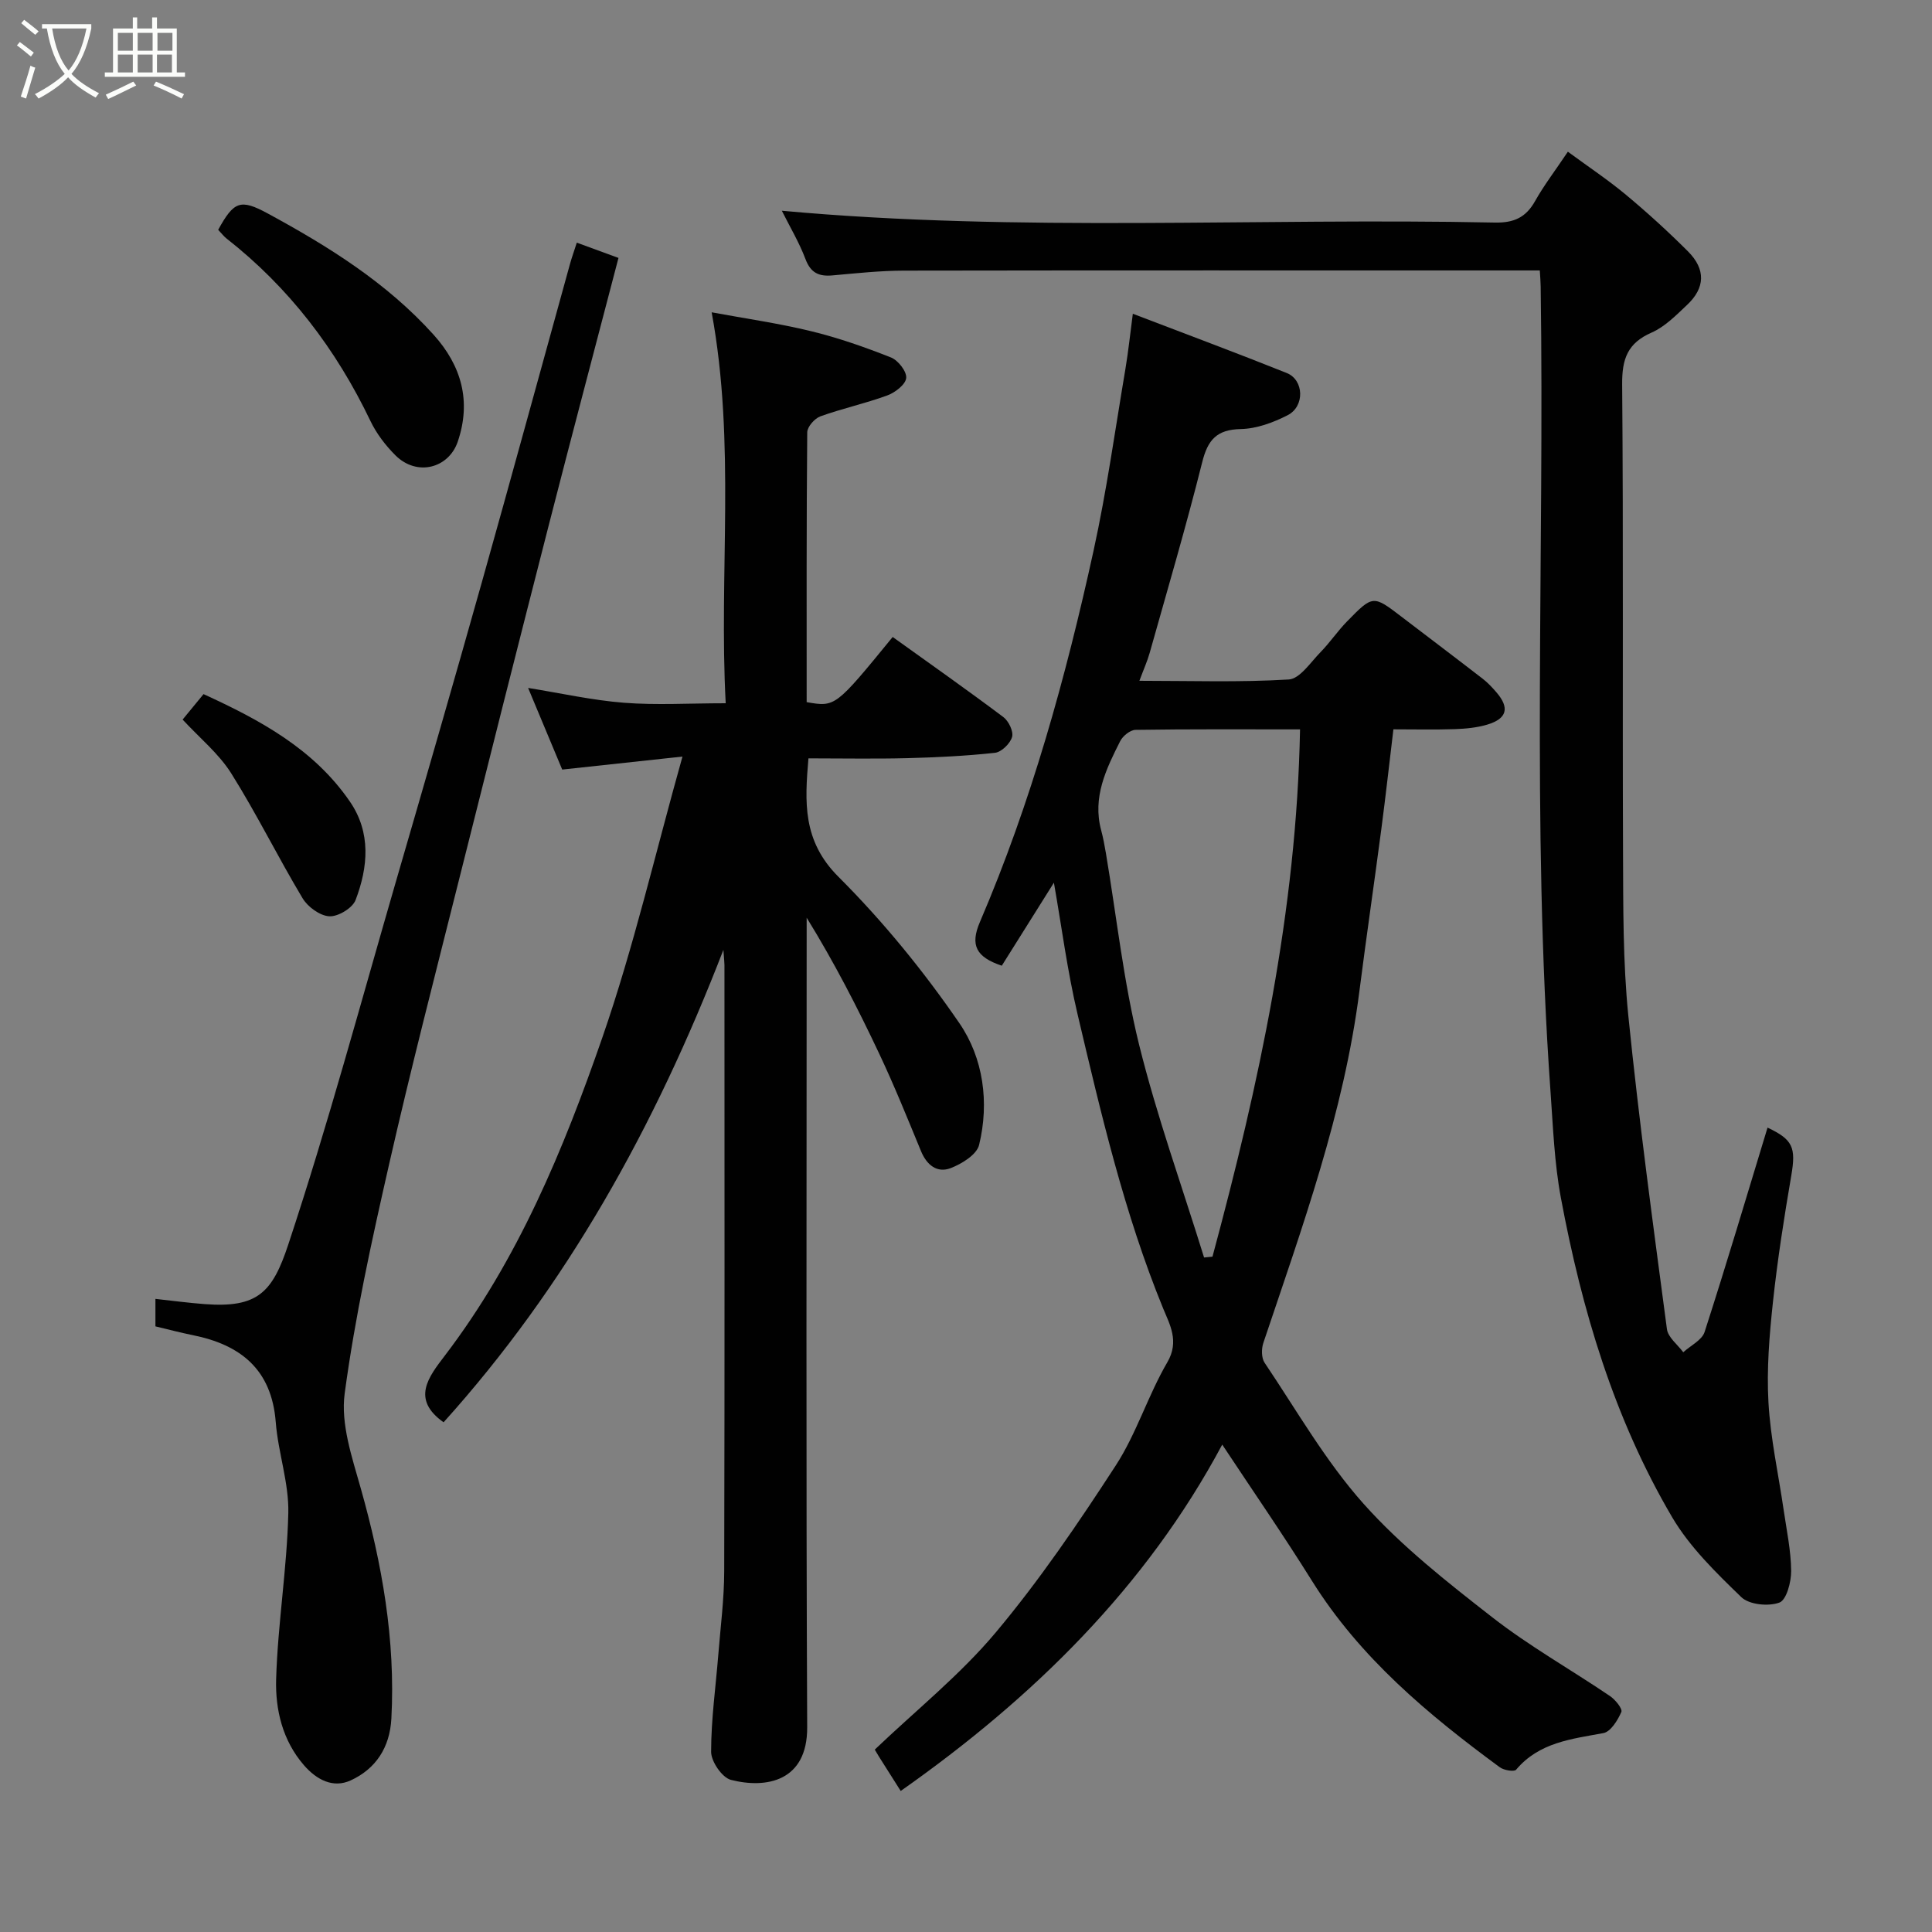 <svg enable-background="new 0 0 400 400" viewBox="0 0 400 400" xmlns="http://www.w3.org/2000/svg"><rect x="0" y="0" width="400" height="400" fill="#808080" stroke="none"/><path d="m6.4 11.7c-1-.8-1.9-1.6-2.9-2.3l.6-.7c.9.7 1.9 1.4 2.9 2.2zm-2.1 8.3c.7-2.1 1.4-4.2 2-6.4.2.1.6.3 1 .4-.7 2.3-1.3 4.4-1.9 6.4zm3-12.8c-1.1-.9-2.1-1.7-2.9-2.4l.6-.7c1 .8 2 1.5 3 2.4zm1.4-1.3v-.9h10.2v.9c-.9 4.2-2.3 7.3-4.1 9.4 1.3 1.4 3.2 2.7 5.7 4-.2.2-.4.5-.7.9-2.5-1.4-4.4-2.7-5.7-4.2-1.4 1.5-3.5 3-6.1 4.4 0 0 0 0-.1-.1-.3-.4-.5-.7-.7-.8 2.7-1.4 4.7-2.8 6.2-4.2-1.8-2.2-3-5.3-3.7-9.4zm9.2 0h-7.1c.6 3.8 1.7 6.7 3.4 8.7 1.7-2 2.9-4.8 3.7-8.7z" fill="#fbfcfa"/><path d="m31.6 3.6h.9v2.3h4.1v9.1h1.7v.9h-16.6v-.9h1.7v-9.1h4.1v-2.3h.9v2.3h3.1v-2.3zm-4 13.3.6.8c-1.9.9-3.8 1.9-5.8 2.8-.2-.3-.3-.6-.5-.9 2-.9 3.9-1.8 5.7-2.7zm-3.2-10.1v3.7h3.1v-3.7zm0 4.5v3.7h3.1v-3.7zm4.1-4.5v3.7h3.1v-3.7zm0 4.5v3.7h3.1v-3.7zm9.1 9.1c-2.1-1.1-4.1-2-5.8-2.7l.5-.8c2.2.9 4.1 1.8 5.8 2.6zm-1.9-13.6h-3.1v3.7h3.1zm-3.2 4.5v3.7h3.1v-3.7z" fill="#fbfcfa"/><g fill="#010101"><path d="m253.05 299.09c-15.74 29.46-39.13 52.42-66.57 71.71-1.59-2.51-3.07-4.85-4.55-7.19-.34-.54-.66-1.1-.82-1.37 8.55-8.16 17.68-15.47 25.05-24.26 9.09-10.84 17.11-22.66 24.84-34.56 4.31-6.63 6.67-14.51 10.68-21.37 2.55-4.36.48-7.87-.87-11.17-8.06-19.69-12.85-40.3-17.71-60.88-2.12-8.97-3.3-18.16-4.9-27.25-3.55 5.65-7.22 11.51-10.79 17.19-5.33-1.79-6.59-4.25-4.53-9.05 10.62-24.76 17.78-50.63 23.53-76.88 2.72-12.42 4.47-25.05 6.59-37.59.62-3.69 1-7.42 1.54-11.46 10.68 4.09 21.33 8.05 31.87 12.27 3.58 1.44 3.76 6.9.19 8.73-2.97 1.52-6.42 2.8-9.69 2.87-5.01.1-6.85 2.23-8.01 6.88-3.32 13.24-7.18 26.35-10.88 39.49-.48 1.7-1.22 3.33-2.12 5.75 10.53 0 20.76.35 30.92-.27 2.31-.14 4.53-3.57 6.59-5.67 1.95-1.99 3.52-4.35 5.47-6.34 5.39-5.52 5.42-5.47 11.33-.95 5.59 4.27 11.2 8.5 16.77 12.81 1.05.81 1.97 1.8 2.84 2.81 2.77 3.21 2.21 5.45-1.89 6.68-2.15.64-4.48.86-6.74.94-4.14.14-8.3.04-12.7.04-.84 7.01-1.6 13.8-2.49 20.58-1.47 11.19-3.11 22.36-4.54 33.55-3.21 25.25-11.87 48.99-19.9 72.91-.41 1.22-.41 3.1.26 4.1 6.65 9.88 12.63 20.39 20.5 29.21 7.84 8.78 17.31 16.22 26.65 23.5 7.69 5.99 16.27 10.82 24.36 16.3 1.1.74 2.64 2.64 2.35 3.3-.75 1.72-2.21 4.09-3.72 4.37-6.62 1.23-13.29 1.91-18.07 7.58-.4.47-2.53.12-3.38-.51-14.87-10.94-28.94-22.67-38.9-38.62-5.95-9.53-12.35-18.79-18.56-28.18zm-3.76-38.74c.58-.06 1.16-.11 1.74-.17 9.6-35.63 17.42-71.55 18.13-109.17-11.83 0-22.95-.07-34.07.1-1.09.02-2.63 1.26-3.17 2.34-2.91 5.77-5.77 11.61-3.94 18.43.42 1.57.72 3.18.99 4.79 2.22 13.18 3.65 26.56 6.84 39.51 3.69 14.92 8.93 29.46 13.48 44.17z"/><path d="m150.25 145.6c-1.44-26.99 2.11-53.71-2.91-80.94 6.97 1.29 13.88 2.27 20.63 3.92 5.62 1.37 11.12 3.3 16.5 5.43 1.48.59 3.28 2.9 3.15 4.25s-2.3 3.02-3.92 3.61c-4.54 1.67-9.3 2.69-13.85 4.33-1.19.43-2.71 2.16-2.72 3.31-.17 18.64-.12 37.28-.12 55.86 5.94 1.03 5.94 1.03 17.81-13.49 7.65 5.49 15.37 10.92 22.91 16.58 1.1.82 2.14 2.98 1.81 4.12-.39 1.36-2.19 3.13-3.54 3.28-6.05.66-12.15.95-18.24 1.11-6.65.17-13.32.04-20.38.04-.76 9.02-1.27 17.05 6.21 24.52 9.25 9.24 17.66 19.55 25.06 30.34 4.93 7.2 6.21 16.37 4.06 25.18-.49 2.01-3.59 3.92-5.89 4.8-2.8 1.07-4.94-.63-6.13-3.51-2.8-6.78-5.54-13.59-8.67-20.21-4.49-9.52-9.3-18.88-15.01-28.13v5.14c0 54.16-.14 108.32.11 162.47.05 11.21-8.47 12.77-15.8 10.89-1.81-.47-4.09-3.79-4.09-5.8 0-6.71.95-13.43 1.49-20.15.46-5.75 1.21-11.5 1.22-17.26.1-41.83.06-83.65.05-125.48 0-.58-.08-1.16-.22-3.15-14.24 36.85-32.58 69.68-57.93 97.81-6.76-4.78-3.11-9.38.24-13.78 15.16-19.87 24.59-42.69 32.65-65.94 6.48-18.7 10.94-38.09 16.57-58.11-8.72.94-16.78 1.81-24.9 2.69-2.35-5.62-4.71-11.26-7.06-16.9 6.73 1.08 13.25 2.55 19.85 3.07 6.73.52 13.52.1 21.06.1z"/><path d="m324.61 31.41c4.26 3.13 8.32 5.83 12.04 8.93 4.44 3.7 8.73 7.61 12.82 11.7 3.72 3.72 3.58 7.56-.19 11.1-2.26 2.13-4.58 4.51-7.34 5.72-4.97 2.18-6.13 5.44-6.09 10.69.27 32.33.05 64.66.18 96.99.05 11.27-.03 22.6 1.1 33.79 2.19 21.67 5.13 43.26 7.99 64.85.23 1.72 2.21 3.2 3.38 4.79 1.52-1.39 3.87-2.5 4.42-4.2 4.54-14.07 8.75-28.24 13.03-42.31 5.26 2.48 5.91 4.12 4.92 9.91-1.49 8.7-2.86 17.43-3.8 26.2-.74 6.89-1.32 13.89-.93 20.78.42 7.47 2.07 14.86 3.15 22.29.61 4.19 1.51 8.39 1.55 12.6.02 2.29-.97 6.03-2.44 6.56-2.26.83-6.26.44-7.88-1.13-5.23-5.06-10.66-10.34-14.31-16.53-12.04-20.45-18.72-42.97-23.05-66.16-1.35-7.24-1.62-14.7-2.15-22.08-3.95-55.49-1.22-111.06-2.03-166.59-.01-.96-.1-1.91-.18-3.32-2.26 0-4.22 0-6.17 0-41.83 0-83.66-.03-125.49.04-4.94.01-9.88.55-14.8.99-2.79.25-4.49-.51-5.57-3.37-1.31-3.47-3.25-6.71-4.9-10.02 49.37 4.53 98.52 1.42 147.61 2.45 3.96.08 6.44-1.05 8.35-4.46 1.83-3.26 4.13-6.25 6.78-10.21z"/><path d="m119.42 50.24c3.08 1.12 5.8 2.12 8.63 3.16-4.89 18.72-9.76 37.09-14.48 55.51-6.26 24.43-12.44 48.89-18.57 73.36-4.91 19.57-9.97 39.11-14.44 58.78-3.58 15.72-7.06 31.53-9.2 47.48-.85 6.3 1.54 13.24 3.34 19.64 4.4 15.61 7.2 31.34 6.33 47.63-.32 6.02-3.23 10.43-8.44 12.82-3.63 1.66-7.04-.13-9.67-3.16-4.44-5.13-5.93-11.5-5.75-17.79.34-11.48 2.25-22.92 2.52-34.4.15-6.25-2.11-12.52-2.6-18.84-.85-10.9-7.27-16.02-17.22-18.01-2.53-.51-5.04-1.18-7.69-1.81 0-1.73 0-3.35 0-5.69 3.5.38 6.83.83 10.18 1.08 10.97.83 14.03-2.38 17.32-12.32 8.23-24.84 15.03-50.15 22.33-75.3 5.99-20.62 11.96-41.24 17.77-61.9 6.17-21.92 12.15-43.89 18.23-65.83.4-1.43.9-2.8 1.41-4.41z"/><path d="m45.17 47.58c3.25-5.9 4.58-6.47 10.29-3.37 12.55 6.81 24.63 14.34 34.3 25.08 5.77 6.4 7.86 13.75 5.02 22.13-1.87 5.53-8.46 7.3-12.93 2.83-2.05-2.05-3.91-4.49-5.15-7.08-7.12-14.88-16.84-27.64-29.86-37.84-.51-.41-.91-.95-1.67-1.75z"/><path d="m37.81 148.98c1.58-1.92 2.81-3.42 4.33-5.27 11.62 5.32 22.81 11.32 30.31 22.26 4.4 6.41 3.77 13.55 1.17 20.37-.63 1.66-3.61 3.46-5.42 3.37-1.95-.1-4.47-1.93-5.55-3.73-5.11-8.52-9.5-17.47-14.78-25.87-2.58-4.1-6.55-7.33-10.06-11.13z"/></g></svg>